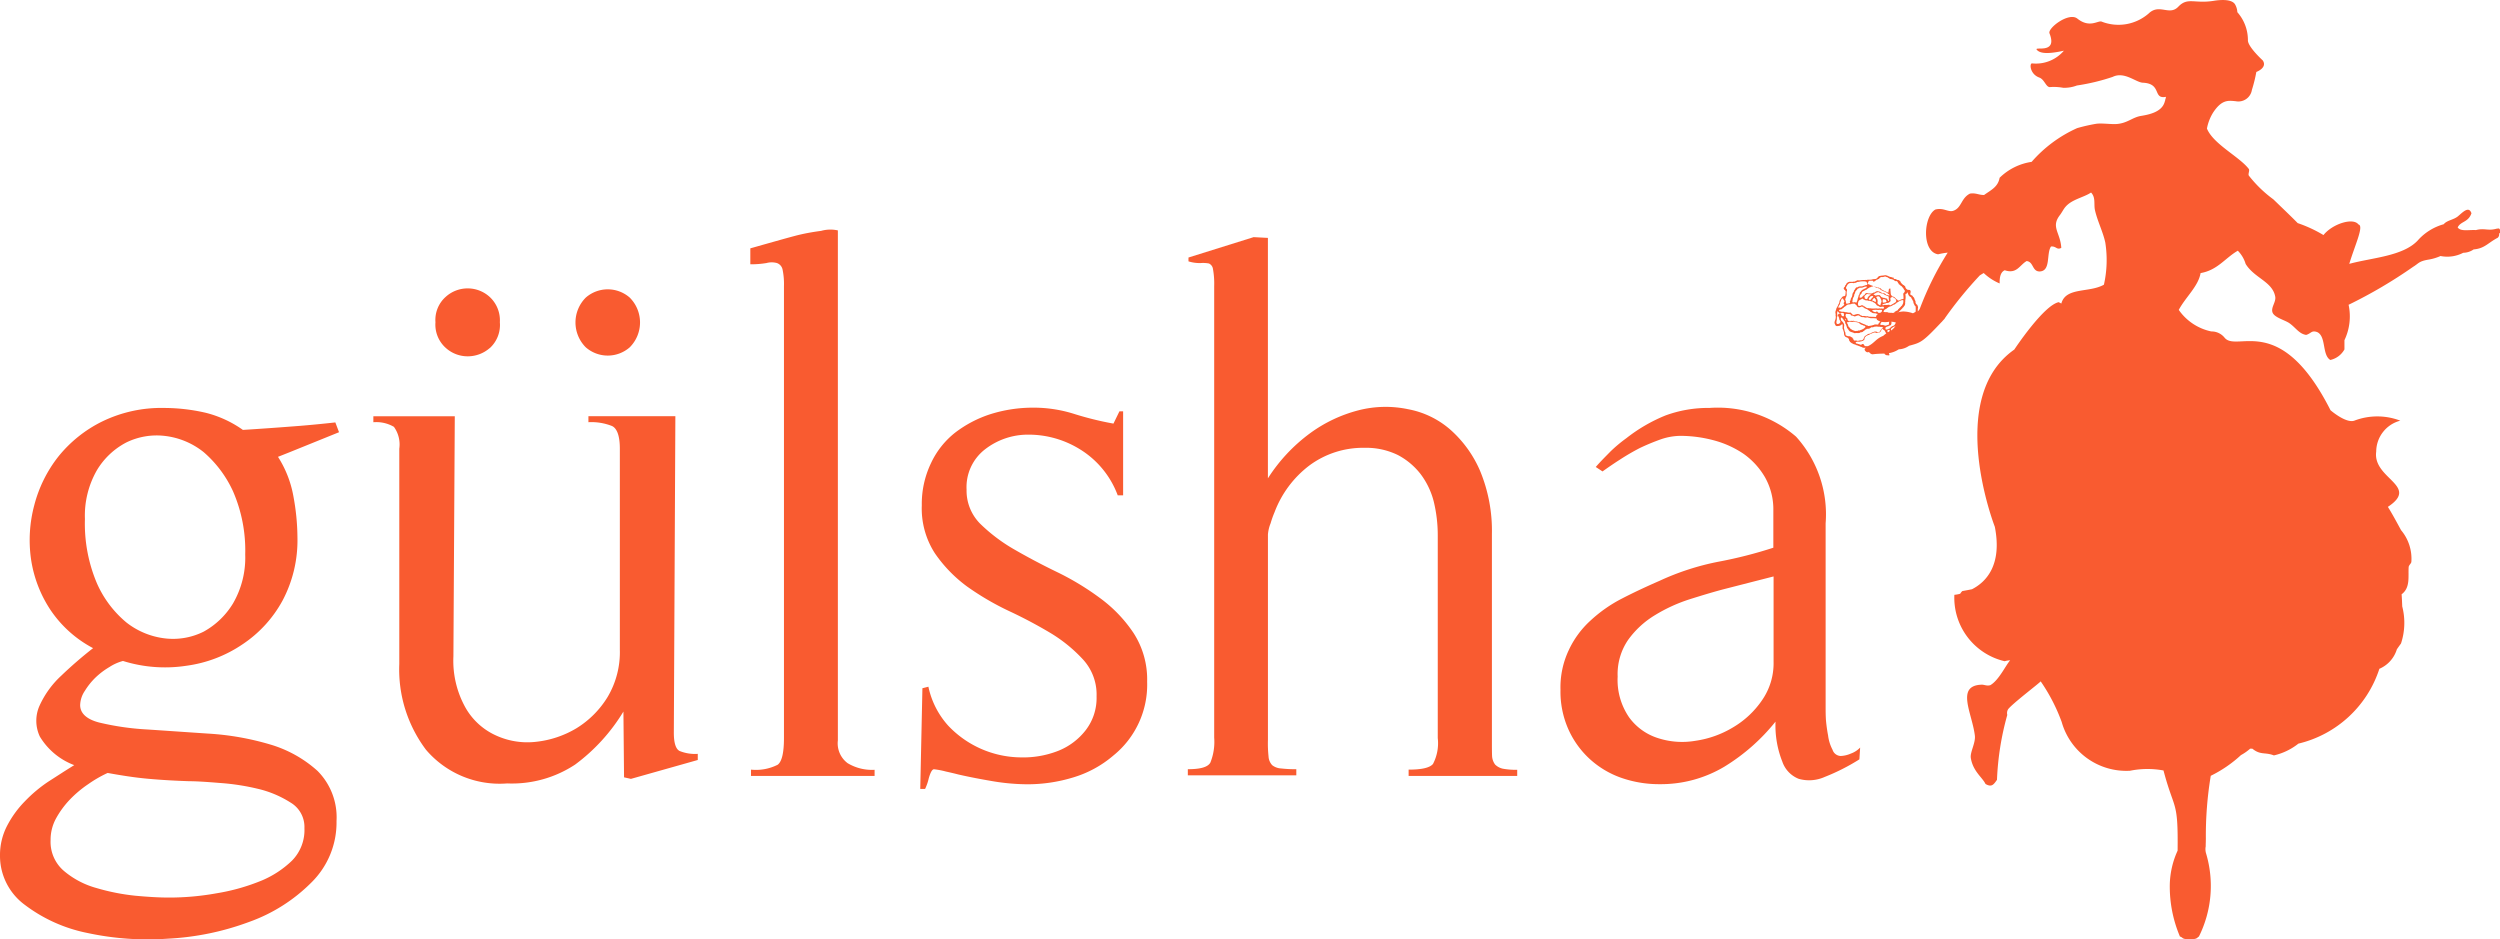 <svg xmlns="http://www.w3.org/2000/svg" width="92.846" height="34.883" viewBox="0 0 92.846 34.883"><defs><style>.a{fill:#f95b30;}</style></defs><g transform="translate(68.121 0)"><path class="a" d="M144.355,8.549c-.017-.091-.085-.051-.131-.051-.319.091-.444-.034-.763.051-.251-.017-.569.063-.678-.1.114-.233.393-.182.512-.524-.1-.3-.347-.011-.518.125-.148.108-.3.12-.45.222-.028.023-.057.051-.085.074V8.338a2.006,2.006,0,0,0-.945.6c-.552.587-1.72.638-2.54.866.222-.729.552-1.412.342-1.463-.2-.268-.968-.023-1.3.393a4.916,4.916,0,0,0-.957-.444c-.245-.251-.558-.547-.905-.883a4.585,4.585,0,0,1-.911-.883c-.034-.057.04-.188,0-.245-.347-.456-1.315-.917-1.555-1.5a1.721,1.721,0,0,1,.233-.6c.319-.478.552-.444.837-.416a.508.508,0,0,0,.6-.421,5.4,5.4,0,0,0,.165-.666s.421-.154.239-.427c0,0-.569-.518-.552-.757a1.569,1.569,0,0,0-.393-1.036.638.638,0,0,0-.091-.3c-.1-.148-.387-.182-.763-.125-.74.125-.985-.148-1.338.222-.336.353-.7-.131-1.1.251a1.706,1.706,0,0,1-1.754.3c-.137-.04-.444.251-.894-.108-.319-.256-1.116.359-1.036.547.33.831-.672.433-.45.632.148.137.5.12.985.011a1.363,1.363,0,0,1-1.173.473c-.114-.028-.1.393.256.524.211.074.251.393.427.353a1.92,1.92,0,0,1,.461.028,1.309,1.309,0,0,0,.512-.085,7.609,7.609,0,0,0,1.327-.319c.438-.216.871.211,1.127.216.712.034.353.621.854.524a.931.931,0,0,1-.023.1h-.006a.158.158,0,0,1-.006.051c-.011.023-.011.04-.023.068-.114.336-.541.438-.871.49-.313.051-.5.268-.894.3-.222.017-.569-.04-.78-.006a6.484,6.484,0,0,0-.695.159,4.892,4.892,0,0,0-1.691,1.253,2.148,2.148,0,0,0-1.19.592c-.057.347-.342.467-.575.638-.194.006-.3-.085-.524-.051-.336.165-.307.535-.621.638-.188.063-.359-.125-.666-.046-.438.245-.518,1.56.1,1.663a2.728,2.728,0,0,1,.359-.063,11.358,11.358,0,0,0-1.036,2.084h0c-.04.074-.063.085-.091.1a.018.018,0,0,1,.006-.011v.006c0-.006.006,0,.006-.006.011-.034,0-.057.006-.1l.006-.006a.2.2,0,0,0-.034-.131c0-.006.006-.006,0-.006h-.011a.218.218,0,0,1-.046-.063V11.2c-.011-.017-.011-.034-.023-.051s-.011-.011-.011-.011v-.017c0-.023-.023-.04-.023-.063a.315.315,0,0,1-.068-.08.155.155,0,0,1-.068-.034c-.011-.04.017-.085.011-.125a.018.018,0,0,1-.011-.006v-.023c-.006,0-.006-.011-.011-.011a.163.163,0,0,0-.091-.006c-.006-.023-.023-.023-.034-.028a.15.15,0,0,1-.051-.08.051.051,0,0,1-.006-.028c-.006-.006-.017-.006-.017-.017a.045.045,0,0,1-.034-.028h-.017c-.011-.006-.011-.017-.023-.023s-.017-.011-.023-.017-.006-.011-.006-.017-.011,0-.011,0a.086.086,0,0,1-.023-.034c0-.006-.011-.006-.011-.011a.006.006,0,0,0-.006-.006c-.006-.011,0-.017-.006-.028s-.011,0-.011-.011-.006,0-.017-.006.006-.011,0-.011-.011-.006-.011-.006-.006-.011-.011-.011a.286.286,0,0,0-.068-.011c-.017-.017-.046-.017-.057-.034a.255.255,0,0,1-.068-.006c-.006-.011-.006-.034-.011-.046a.117.117,0,0,1-.074-.017h-.011a.289.289,0,0,0-.051-.011.278.278,0,0,0-.04-.017.353.353,0,0,0-.137-.046l-.011.011c-.011,0-.017-.011-.028-.011l-.011.011c-.046.006-.091.006-.108.011s-.011-.006-.023.006l-.034.006a.03.03,0,0,0-.023.011.151.151,0,0,1-.034.028.043.043,0,0,1-.011.023.031.031,0,0,1-.028.011v.017c-.04.028-.085.017-.148.028-.011,0-.023.011-.034.011a.539.539,0,0,1-.137.006c-.017,0-.04.006-.051.006l-.011.006c-.011,0-.023-.006-.034-.006a.057.057,0,0,1-.017.006h-.017a.752.752,0,0,0-.165.011s-.017-.006-.023,0-.006.006-.023.006a.059.059,0,0,0-.023-.006.071.071,0,0,0-.068.017h-.017a.2.2,0,0,1-.046.028c-.006.006-.028,0-.034,0a.081.081,0,0,0-.034.011,1.283,1.283,0,0,0-.148,0v.006c-.006.006-.028,0-.034.006s-.011.011-.017.011-.017.023-.023.023-.023.017-.023.023-.006.017-.011.023h-.006v.017c0,.006-.011.006-.017.011a.14.14,0,0,0-.023.063c-.028.011-.034.034-.051.063.017.006.017.006.017.023s.034.034.04.04,0,.011.006.017.011.011.011.017a.043.043,0,0,1,.006.046l-.006.006c0,.011.011.023.006.034s-.006.006-.006.011c-.006.023,0,.046-.006.063a.065.065,0,0,1-.051.028c-.006.006-.023.006-.034.006v.011c-.006.006-.028,0-.028.006l-.034.051c-.011.011-.023.028-.034.04h-.006v.017c-.011.011-.017.011-.017.028s-.006.006-.011.006a.438.438,0,0,1-.011.085c0,.011-.011.011-.011.017s-.006.028-.017.034-.006.011-.011.023-.011.04-.023.051a.044.044,0,0,0-.011.028c0,.011-.017.017-.017.023a.006.006,0,0,1-.006.006c-.006.011-.006.028-.011.04a.008.008,0,0,0-.011,0c-.006.006.011.034,0,.04a.191.191,0,0,0-.017.148c.006.028-.006.046,0,.057v.011a.16.16,0,0,1,0,.091c0,.011.006.023-.006.028v.017a.447.447,0,0,0-.028.08.117.117,0,0,0,.011.1c.011.023.011.028.017.034v.011c0,.006.011,0,.011,0s.006.017.011.017.011-.006.011.006a.354.354,0,0,0,.091-.006c0-.006.011,0,.011,0a.051.051,0,0,1,.028-.006c.011-.011.046-.023.046-.028s.006,0,.006-.006l.017-.017c.006-.006.028.006.034,0,.006.051-.006.114,0,.165,0,.006.011.017.017.028a.348.348,0,0,1,.017.074c0,.006.011,0,.011,0v.011c.006.028.006.085.011.1a.149.149,0,0,0,.017.046c0,.006.011.006.011.006s0,.017.006.023h.011l.006.011c.017.006.023.006.028.011a.02.02,0,0,1,.011.006c.011,0,.006.006.006.006.017.006.023,0,.034.006l.006.011a.079.079,0,0,0,.023.017.084.084,0,0,1,.023.074.075.075,0,0,1,.034.057c.023,0,.028.023.04.028s.017.006.017.011v.006h.017c.006,0,.006.011.011.011s.023.006.034.017a.081.081,0,0,0,.034.011.006.006,0,0,1,.006.006c.023.006.028,0,.04.006s.017.017.017.017a.062.062,0,0,0,.028.006.068.068,0,0,0,.046.011c.011.017.04.017.051.023s.023.011.04.017a.006.006,0,0,1,.006.006.217.217,0,0,1,.057.017l.011.006a.076.076,0,0,0,.046.017.545.545,0,0,0,.1,0c-.034.017-.074.034-.046.1.034.046.08.091.148.057.006.011.017.017.023.028V13.1h.006a.145.145,0,0,0,.108.063c.171-.023.313-.023.438-.028a.006.006,0,0,0,.006.006c.006,0,.006.011.011.023h.017v.017a.116.116,0,0,1,.028.006.006.006,0,0,1,.006.006.194.194,0,0,0,.057.006c.023,0,.04.011.057,0,0-.011.023-.028,0-.034a.107.107,0,0,1-.011-.046.925.925,0,0,0,.364-.142.709.709,0,0,0,.382-.131c.438-.12.49-.12,1.213-.888h.006c.006-.006.006-.017.017-.023.028-.034.057-.063.091-.1h-.006a14.666,14.666,0,0,1,1.31-1.606c.028-.017.074-.046.142-.085a1.971,1.971,0,0,0,.592.387c-.006-.233.034-.421.188-.49.45.148.541-.182.814-.342.262.028.2.382.478.387.433-.011.245-.661.427-.928.2-.017.211.142.382.051-.034-.575-.4-.774-.046-1.224.068-.091.131-.216.194-.29.239-.29.678-.353.957-.541.177.182.1.416.142.638.091.416.3.814.387,1.219a4.173,4.173,0,0,1-.051,1.566c-.541.307-1.4.085-1.577.683v.017a.661.661,0,0,1-.1-.051c-.564.114-1.651,1.76-1.651,1.76-2.585,1.811-.723,6.583-.723,6.583.279,1.424-.325,2.05-.848,2.318q-.162.034-.359.068a.482.482,0,0,0-.08.1,1.291,1.291,0,0,1-.216.04,2.422,2.422,0,0,0,1.868,2.466.858.858,0,0,1,.205-.034c-.165.182-.416.735-.735.922-.125.04-.222-.017-.313-.017-1,.023-.353,1.076-.262,1.908.023.256-.177.592-.154.8.074.507.433.735.547.979.233.137.307.017.427-.154a10.387,10.387,0,0,1,.382-2.409.276.276,0,0,1,.034-.216c.177-.222,1.127-.94,1.207-1.031a6.658,6.658,0,0,1,.78,1.509,2.494,2.494,0,0,0,2.534,1.811,3.274,3.274,0,0,1,1.247-.011c.4,1.52.547,1.053.524,2.978a3.186,3.186,0,0,0-.29,1.241,4.753,4.753,0,0,0,.376,1.947c.125.04.068.1.319.1.325.011.3-.046.387-.1a4.218,4.218,0,0,0,.268-3.075.547.547,0,0,1-.017-.268c.006-.376,0,.108.006-.29a13.637,13.637,0,0,1,.182-2.335,4.7,4.7,0,0,0,1.122-.769,1.881,1.881,0,0,0,.342-.239h.08c.307.251.473.12.8.251a2.288,2.288,0,0,0,.911-.438,4.181,4.181,0,0,0,3.007-2.779,1.148,1.148,0,0,0,.649-.723c.074-.108.154-.216.154-.216a2.44,2.44,0,0,0,.046-1.378c-.006-.148-.011-.3-.023-.45.33-.245.239-.655.262-1.014.011-.074.091-.125.1-.188a1.647,1.647,0,0,0-.382-1.179c-.211-.387-.33-.609-.49-.866,1.2-.792-.575-1.036-.433-2.056a1.193,1.193,0,0,1,.894-1.145,2.386,2.386,0,0,0-1.708,0c-.313.108-.883-.387-.883-.387-1.862-3.679-3.462-2.141-3.929-2.688a.623.623,0,0,0-.5-.239,1.964,1.964,0,0,1-1.207-.8c.251-.473.723-.871.809-1.361v-.006c.632-.108.917-.564,1.384-.831a1.171,1.171,0,0,1,.29.49c.325.53,1,.655,1.1,1.219.034.2-.171.4-.1.587s.456.279.621.393c.239.165.364.4.626.438.188-.051.2-.188.421-.1.33.171.165.843.478,1.031a.8.8,0,0,0,.524-.393v-.342a2.052,2.052,0,0,0,.154-1.315,17.743,17.743,0,0,0,2.4-1.412c.2-.12.2-.2.547-.262a1.808,1.808,0,0,0,.467-.137,1.282,1.282,0,0,0,.843-.12.689.689,0,0,0,.387-.125c.41-.034.524-.239.894-.433a.168.168,0,0,0,.051-.159c.046-.006.051-.074.051-.125M122.266,11.2c0-.006.006-.006.006-.011s-.006-.023-.006-.034.011-.028.011-.046a.623.623,0,0,0-.006-.177c.017.006.006-.017.023-.017a.106.106,0,0,0,.068-.063c.023.006,0,.017,0,.028s.006.017.006.028a.3.3,0,0,0,.034.074c.023.034.057.046.085.068.006.023.017.034.023.057l.011.011c.011.011.011.028.017.04s.011.011.017.011c.011.017.011.068.023.1s.028.04.028.068c.017.011.028.034.046.046a1.233,1.233,0,0,1,0,.2.735.735,0,0,1-.091.051c-.006,0,0,.006-.006.006a1.152,1.152,0,0,0-.364-.068,1,1,0,0,0-.228.04h.006l.011-.011c.006-.006.011,0,.017,0V11.6a.06.06,0,0,1,.028-.011l.1-.1c.006-.011.017-.017.028-.028s.017-.023.023-.034.023-.006.023-.011.006-.017.011-.023a.286.286,0,0,0,.046-.068v-.017c.017-.017,0-.063.011-.108m-.661,1.076c.023-.006.034-.028.068-.023a.079.079,0,0,0,.017.023V12.3c-.023.017-.046.028-.068.046a.084.084,0,0,1-.017-.074m-1.014-.239c.006.006.023.023.034.023s.011.006.017.011a.051.051,0,0,1,.028.006.141.141,0,0,1,.051.023c0,.017.046,0,.051.011s0,.023.017.023a.05.05,0,0,1-.04.051c-.011.028-.04.034-.068.051a.02.02,0,0,0-.011.006c-.028.017-.068.017-.091.04h-.046a.085.085,0,0,0-.04.017h-.051c-.028,0-.028.011-.051,0a.02.02,0,0,0-.011-.006c-.011-.006-.023-.006-.034-.011a.006.006,0,0,0-.006-.006c-.011,0-.017,0-.023-.006a.052.052,0,0,1-.028-.017.006.006,0,0,0-.006-.006c-.057-.011-.08-.08-.131-.12a.256.256,0,0,0-.017-.063c-.006-.034-.034-.04-.034-.085,0-.017.006-.006.017-.006s.011.006.017.006c.023,0,.034-.034.068-.023a.356.356,0,0,1,.068.006.118.118,0,0,0,.046,0,.143.143,0,0,1,.057-.006c.023,0,.034.011.057.017a.061.061,0,0,1,.046.006.16.16,0,0,0,.046.006c.006,0,0,.006.006.006s.017.017.034.028c0,.006.011-.006.011,0s0,.006,0,.006a.02.02,0,0,0,.017.011m.148.006c-.006,0-.023.006-.028,0l-.006-.011s-.011.006-.011,0-.017-.006-.028-.011a.231.231,0,0,1-.051-.028c-.006-.006-.011-.006-.023-.006s-.006-.011-.017-.011h-.011c0-.006-.034-.006-.057-.011,0,0,0-.006-.011-.006h-.006a.152.152,0,0,0-.063-.011h-.017a.133.133,0,0,0-.1-.023l-.006.006c-.017,0-.034-.011-.051-.006a.307.307,0,0,1-.1,0c-.006-.006-.006-.017-.023-.017,0-.023-.017-.023-.006-.057-.011-.017-.034-.023-.046-.046a.247.247,0,0,1-.028-.068V11.7s.011-.011.006-.011,0-.006.006-.017a.024.024,0,0,1,.028-.011.923.923,0,0,0,.125.006c.011.011.034.017.028.046a.021.021,0,0,1,.017.006c.006.006.023,0,.028.006s.017,0,.046.006v.011h.023c.034.04.108-.028.171-.023a.07.07,0,0,1,.046.023c.006,0,0,.006.011.006s.028.023.046.028h.017c.006.011.04.006.068.006a.276.276,0,0,0,.1.017c.011,0,.017-.011.028-.011a.106.106,0,0,1,.04.011c.028.006.068.017.1.023h.1a.937.937,0,0,1,.12.011.176.176,0,0,0,.011.046.568.568,0,0,0,.142.074h-.023a.081.081,0,0,1-.046.04.668.668,0,0,1-.028.063.191.191,0,0,1-.057,0,.273.273,0,0,0-.068,0,.236.236,0,0,0-.034.011l-.006.006a.127.127,0,0,0-.057.017c-.023,0-.046.011-.068.011-.046.006-.08.028-.108-.011h-.034a.341.341,0,0,0-.091-.046m-.666-.142c-.023.011-.011-.011-.023-.023a.041.041,0,0,1-.023-.034c.034,0,.04.034.046.057m.82-.45a.008.008,0,0,0-.011,0c-.006-.011-.023,0-.046-.011a.006.006,0,0,0-.006-.006c-.011,0-.011-.017-.023-.017s-.023-.011-.034-.023a.021.021,0,0,0-.017-.006v-.006c-.011-.006-.023,0-.034-.006s-.011-.017-.011-.023a.028.028,0,0,0-.017-.006.094.094,0,0,0-.068,0c-.006,0-.017.011-.023.017a.274.274,0,0,1-.068,0,.157.157,0,0,1-.017-.125.006.006,0,0,0,.006-.006.062.062,0,0,1,.006-.034l.006-.017c.006-.006.028-.017.028-.034a.321.321,0,0,0,.1-.051c.023-.011.04.011.057.028,0,.011.023,0,.028.006l.011.011.006.006a.266.266,0,0,0,.1.011.121.121,0,0,0,.04.017.123.123,0,0,1,.046,0,.421.421,0,0,0,.108.028c0,.011.017.011.028.023s.006.011.017.017.011,0,.017,0,.006.011.017.011.006.011.011.017.04.017.04.04.034.028.04.046c.046,0,.051.023.08.034s.017.011.028.011c.034,0,.057-.011.1-.011.017,0,.023,0,.028.011s.006.017.017.023c-.011.023-.011.034-.028.04s-.046-.006-.063-.006-.028-.006-.034,0v.006c-.017,0-.063-.023-.085,0,0,0-.051-.006-.063-.006s-.011-.006-.011-.006c-.017,0-.028.006-.051.006-.006,0-.017-.006-.023,0s-.011,0-.034,0h-.074a.143.143,0,0,0-.057-.006s-.006.011-.006.006c-.017-.017-.046-.011-.068-.017.028.011.017.011.011.006h0m-.524-.478v-.028a.276.276,0,0,0,.04-.1s.006,0,.006-.011,0-.011,0-.011.023-.011.028-.023-.006-.011,0-.011.028-.023.04-.034a.02.02,0,0,0-.006-.011c.011-.006.011-.011.017-.017h.017s0-.011.006-.011h.011c.006-.011.028,0,.028-.011V10.69h.057l.006-.006c.006,0,.017.011.028.006a.14.14,0,0,0,.063-.023l.011.006a.081.081,0,0,1,.063-.023h.017c0-.006,0-.011.006-.011h.006c.028,0,.011.046.011.057a.034.034,0,0,1-.023.006c-.006,0-.011.011-.017.011l-.04.017s-.011.006-.011.011a.141.141,0,0,0-.051.023c-.011.006-.017.011-.028.017a1.141,1.141,0,0,1-.08.091.187.187,0,0,1-.046.114c-.006.011,0,.023,0,.04l-.011.006c-.006.006,0,.017,0,.023s-.011.017-.017.028a.1.1,0,0,1-.006.04.433.433,0,0,1-.046.12c-.034.006-.028-.023-.063-.017s-.046.011-.074.006c-.023-.023-.006-.051,0-.091v-.034a.006.006,0,0,0,.006-.006.176.176,0,0,1,.04-.08c-.006-.017.011-.028.011-.051m1.287.211c-.028.006-.028-.017-.04-.034s-.017-.034-.028-.051a.364.364,0,0,0-.04-.011c-.011-.006-.057-.006-.063-.023-.023-.006-.028.006-.046.006,0-.006-.011,0-.017-.006a.028.028,0,0,0-.006-.017c-.011-.006-.023,0-.034-.006s-.023-.023-.023-.028S121.355,11,121.35,11s-.017-.028-.04-.034a.284.284,0,0,0-.137.017c-.023,0-.028-.023-.046-.023a.1.1,0,0,1-.04-.028c.006-.017.046-.017.057-.028a.228.228,0,0,1,.131-.051.525.525,0,0,1,.046.028.043.043,0,0,1,.028.006l.011.006.011.006c.023.006.051,0,.068.011l.017.006a.125.125,0,0,0,.028.023c0,.006.011.011.023.011s.011.011.023.011.011.017.017.017.017-.006.017,0a.006.006,0,0,0,.006.006c.023,0,.011.011.028.011a.1.1,0,0,1,.051.023.278.278,0,0,1,.006.074c0,.04.017.074,0,.085m.068-.04c-.011-.011-.011-.04,0-.074a.02.02,0,0,1,.011-.006c0,.006,0,.011.006.011s.011-.034.028-.04.028.006.034.011a.018.018,0,0,0,.011.006c.006.006.011.006.023.011s.011.011.017.011.006.006.011.006.023.023.028.028a.222.222,0,0,0,.028.023s-.006.011,0,.011h0v.017h.011v.04c-.006.017-.011.017-.023.034s-.011.011-.023.017a1.655,1.655,0,0,1-.171.1c-.028.006-.028-.023-.057-.023a.574.574,0,0,1-.108.011c-.011,0-.023-.006-.034-.006-.034,0-.068.028-.1.006,0-.028.034-.028.057-.04,0,0,0-.006.011-.006s.028-.006.046-.011h.017v-.011a.176.176,0,0,1,.051-.006c.017,0,.034-.011.046-.006a.315.315,0,0,0,.08-.068.111.111,0,0,0-.006-.046m.393.023c.011-.006.017,0,.023,0s0-.011.006-.011a.068.068,0,0,1,.063.023.44.44,0,0,0-.011.085c0,.011,0,.006-.006.011s0,.017-.011.034-.006,0-.011.006a.081.081,0,0,1-.011.034c-.006.006-.006,0-.006.006s-.011.017-.023.023-.017.023-.028.034a.65.65,0,0,0-.063.063c-.006.006-.011.011-.017.011s-.017.04-.034.051-.017,0-.017.006,0,.006-.011.006-.017.011-.028.011-.011.011-.017.017-.017-.006-.017,0l.006.006a.034.034,0,0,1-.023.006V11.6a.081.081,0,0,1-.034.011c-.006.006,0,.006-.006.011s-.011.006-.023.006-.017-.006-.034-.006a.424.424,0,0,0-.085,0,.018.018,0,0,0-.006-.011.021.021,0,0,1-.017.011c-.011-.006-.028-.006-.034-.011s-.023-.011-.028-.011c-.046-.011-.1.006-.148-.017a.136.136,0,0,1,.04-.074c.011-.017.046-.023.063-.034s.006-.017.017-.017.011-.011.023-.017.028-.017.04-.028l.011-.011h.011a.192.192,0,0,1,.068-.023.734.734,0,0,0,.091-.051c.011-.011.034-.011.051-.017s0-.006,0-.006l.017-.006c.006,0,.006-.011.006-.017s.011.006.017,0,.028-.017.034-.04c.028,0,.046-.023.08-.04.006-.006.011-.006.017-.011s.011-.011.017-.011.011,0,.017-.006l.017-.017c-.006.011.011.017.017.011h0m-.376,1.048c.006-.006.006-.011.011-.017s.011,0,.023-.006.028-.04.046-.04l.011-.006c.006,0,.011-.011.017-.011s.017,0,.028-.006.011-.011.011-.011.017-.011.023-.017a.594.594,0,0,1-.165.177.28.28,0,0,1-.006-.063m-.211-.558h-.017c.006-.006.011-.011.017,0Zm-.068-.006h0m-.023-.53c.028-.017.068,0,.1.011s.023.057.04.08c-.028.028-.091.023-.137.034a.234.234,0,0,1,0-.125m-.063.131v.006c0,.006-.017.023-.023.034v.051a.154.154,0,0,1-.12-.091.2.2,0,0,0,.011-.057.217.217,0,0,0-.017-.091c-.011-.023-.028-.04-.034-.057s.023-.028.04-.034l.006-.006a.006.006,0,0,1,.006.006c.034-.006.046-.011.057.011,0,0,.011-.006.011,0a.572.572,0,0,1,.051.091.227.227,0,0,1,.023.074c.006.017-.006.017-.006.028a.085.085,0,0,0-.006.034m-.268-.182h.011a.021.021,0,0,1,.023.023c0,.011.017.011.028.023s-.006.011,0,.017.006-.006.006,0-.006.011,0,.011.006.051-.006.074c-.011.006-.017-.006-.023-.006h-.011c0-.006-.023-.017-.023-.028a.2.2,0,0,1-.068-.017c.006-.057.046-.068.063-.1m-.085.011a.19.19,0,0,1-.034.057c-.028,0-.046.011-.068,0,.006-.017-.011-.028,0-.051,0-.006.011-.011.017-.023s.017-.017.023-.028.017-.023.023-.023.017,0,.023-.006l.017-.011c.023-.006.04.011.057.017-.006.034-.034.051-.057.068m-.063-.114c-.011.006-.011.011-.023.023s-.028.023-.04.034,0,.011-.006.017a.02.02,0,0,0-.011.006c-.006.017-.006.034-.011.04s-.017.017-.023.028a.1.1,0,0,1-.08-.028c0-.034-.017-.051-.011-.074s.028-.034.046-.051.006-.017.017-.017.023-.017.028-.023c.04.017.1.006.142.023.006.023-.017.017-.028.023m.114.558.011-.011a.123.123,0,0,0,.046,0c.006,0,.011-.006.017-.006s.028.006.046.006a.02.02,0,0,1,.011-.006.02.02,0,0,0,.011.006.424.424,0,0,0,.085,0c.011,0,.023-.006.034-.006a.025.025,0,0,0,.017.006c.011,0,.046-.006.057.011-.011.011,0,.034-.011.051s-.017.017-.023.023-.006.017-.028.017l-.017.006c-.006.011-.006,0-.028,0h-.023c-.028-.006-.017-.011-.034-.028a.124.124,0,0,0-.028-.023c-.028-.006-.017.028-.04.028s-.051-.011-.068-.011-.011-.017-.023-.017-.017-.011-.023-.011a.031.031,0,0,1-.023-.028c.006-.011.028,0,.034-.006m.285.49a.19.19,0,0,1,.034-.057.789.789,0,0,0,.285-.006v.006a.142.142,0,0,0-.011.091.109.109,0,0,1-.068.028c-.017.006-.034.023-.057.023a.239.239,0,0,1-.085-.023h-.017c-.006,0-.011-.006-.023-.006s-.028.006-.046.006v-.006c-.017,0-.023,0-.028-.017a.028.028,0,0,1,.017-.04m.177.154a.044.044,0,0,0,.017-.011c0-.006,0-.006.006-.006h.006s.006-.011.011-.011h.017v-.006h.011v-.006h.017c.006-.006.006-.006.017-.006l.017-.006v-.006c0-.006.011,0,.011,0l.006-.006h.011v-.011s.011.006.011,0h.017c0-.006.017-.011.028-.023v-.017l.011-.006c.006-.006,0-.011,0-.023s.006,0,.006-.006a.075.075,0,0,0-.011-.063.391.391,0,0,1,.177.034v.006c0,.006-.011.006-.011.006s0,.017-.011.023-.006.017-.011.023-.011.011-.011.017c-.017.017-.017.028-.046.034-.006.006-.011.017-.023.017a.072.072,0,0,0-.034.006c-.023.028-.063.04-.074.08-.057.006-.125.08-.171.023-.006-.011.006-.017.006-.023,0-.023-.006-.028,0-.034m-.626-1.72c.028-.023.063-.011.1-.017h.04c.028,0,.023.034.051.04.011,0,.017-.011.028-.023a.034.034,0,0,0,.023-.006.06.06,0,0,1,.034-.028c.006-.011.017-.017.023-.023s.017.006.017,0a.02.02,0,0,1,.011-.006c.011,0,.011,0,.017-.006s0-.006.006-.006a.146.146,0,0,0,.028-.011c.023,0,.011-.034.034-.034.006,0,.006-.011.011-.017s.023,0,.028-.006.006-.011.006-.011a.267.267,0,0,0,.154-.023.272.272,0,0,0,.1.034c0,.017.023.023.034.028s.011.006.023.011,0,.011.011.017a.641.641,0,0,0,.1.017l.011.011c.006.006.017,0,.017,0a.1.1,0,0,1,.028.023c.011.006.017.006.017.011s0,.006.011.006a.227.227,0,0,1,.023.017.23.23,0,0,0,.063,0c0,.017.034.023.034.046V10.5c0,.006.011.011.023.023s0,.023.006.028a.088.088,0,0,0,.034.023.515.515,0,0,0,.057.051c.011.006.028.011.034.023s.006.017.017.028.017.006.017.011a.023.023,0,0,1,.011.023c0,.006.006,0,.006.006v.006a.082.082,0,0,0,.017.011v.017c.011.011.04.046.04.063s-.017.028-.017.04-.034.034-.046.063a1.106,1.106,0,0,1,.011.188c-.034.011-.057.011-.091.023s-.08.057-.125.028c-.006-.006-.006-.017-.017-.023s-.011.006-.011,0-.046-.04-.063-.063a.13.13,0,0,0-.068-.046c-.006,0-.023-.011-.034-.011s-.011-.023-.023-.023,0-.017-.023-.017,0-.028-.011-.034-.011-.091-.017-.137.006-.063-.011-.085c-.023,0-.023.017-.046.017v.028s-.017.006-.017.011.011.011.011.028-.011.011-.011.017a.1.1,0,0,1-.006.057.392.392,0,0,1-.057-.023.247.247,0,0,1-.04-.023h-.017c-.006-.006-.006-.011-.017-.017a.062.062,0,0,1-.028-.006s.006-.006-.011-.006a.416.416,0,0,0-.051-.028c0-.006-.017-.006-.023-.006-.017-.017-.023-.04-.046-.051a.025.025,0,0,0-.017-.006h-.011V10.7h-.017l-.006-.011a.277.277,0,0,0-.068-.006.115.115,0,0,0-.046-.023h-.017c-.006-.011-.051-.006-.068-.011a.006.006,0,0,0-.006-.006c-.011,0-.023-.017-.034-.023a.368.368,0,0,0-.074-.023c-.011-.006-.028-.023-.04-.023s-.017,0-.023-.006a.152.152,0,0,1-.057-.034c.028-.051.04-.063.04-.091m-.023.273c.006,0,0-.006.011-.006a.057.057,0,0,1,.017-.006c.006-.006.034-.023.046-.034.04.006.051-.017.074-.028.011.011.057-.011.068,0v.011s.011-.006.011,0v.006c.011,0,.028,0,.034.006a.451.451,0,0,1,.051.023c.017.006.023,0,.034.006a.344.344,0,0,0,.091.028c.006.023.028.028.046.057.051.006.068.046.125.046a.387.387,0,0,0,.1.051.008.008,0,0,1,0,.011c.023,0,.017.006.034.023s.057.023.057.068c-.046,0-.074-.017-.114-.017-.017-.034-.057-.04-.08-.068a.181.181,0,0,1-.08-.011c-.006-.006-.028-.006-.034-.017s-.017-.006-.028-.011-.006-.011-.011-.017-.011.006-.017,0-.023-.006-.046-.011a.067.067,0,0,0-.046-.006.212.212,0,0,0-.051.011.006.006,0,0,1-.006.006l-.023.023s-.011-.006-.017,0l-.011.011c-.011.006-.023-.006-.034,0s-.006.011-.017.017h-.017c-.006,0-.011.011-.017.011l-.006.006c-.017,0-.017-.006-.023-.006a.059.059,0,0,1-.023.006h-.046l-.006-.006c-.006,0-.011.006-.023.006-.034-.006-.063-.023-.085-.017a.1.1,0,0,0-.046.034c-.006,0,0,.011,0,.011l-.017.017-.006.006c-.006,0,0,.011,0,.011s-.017,0-.017,0a.057.057,0,0,1-.034.023c-.006.017-.023.028-.04.051a.094.094,0,0,1-.057.017c-.011.006-.023.011-.028,0v-.068s.006,0,.006-.011.011-.017.017-.023.023-.04.046-.04c0-.006-.006-.028,0-.034h.006c.011-.028.011-.04.046-.057.006,0,0-.006.006-.006a.021.021,0,0,0,.017-.006.513.513,0,0,0,.051-.028.034.034,0,0,1,.023-.006c.006-.006.006-.017.017-.017s.017,0,.028-.006l.011-.011c.006-.017.023-.017.034-.028m-.831.342.017-.017v-.011a.136.136,0,0,0,.017-.04.1.1,0,0,0,.006-.04.376.376,0,0,0-.006-.08.02.02,0,0,0,.006-.011.006.006,0,0,0-.006-.006c.006-.028.023-.04.017-.08a.044.044,0,0,0-.017-.04c-.006-.011-.028-.017-.017-.051l.006-.023h.006v-.017h.006v-.011h.006l.023-.046c.006-.011.017-.017.023-.028s.011-.011.017-.017a.008.008,0,0,1,.011,0l.017-.017a.448.448,0,0,1,.131-.011c.011,0,.023.011.04.006l.023-.006c.011-.011.046,0,.063-.011l.006-.006a.021.021,0,0,1,.017-.006l.011-.011c.006-.006.011,0,.017,0a.006.006,0,0,0,.006-.006.221.221,0,0,1,.063,0v-.011h.011a.854.854,0,0,1,.211-.006.006.006,0,0,0,.006.006.054.054,0,0,1,.04.011.3.3,0,0,1,.028.108c-.017.011-.04.006-.057.011s0,.006,0,.006h-.017c-.006.006-.011.006-.023.011s-.017,0-.023.006a.432.432,0,0,0-.063.023c-.023.006-.074,0-.114.006a.118.118,0,0,0-.034.011.006.006,0,0,1-.006.006s-.011-.006-.011,0l-.006.011a.141.141,0,0,1-.051.006c-.04.028-.051.085-.091.12,0,.011.006.034-.011.034.006.017-.006.017-.011.023v.011a.012.012,0,0,0-.011.011c-.011.011-.006.028-.023.04a.213.213,0,0,1-.006.063.051.051,0,0,0-.006.028.622.622,0,0,1-.046.085.215.215,0,0,1-.034.1c-.017.011.017.046,0,.063a.443.443,0,0,1-.131.028c-.023-.034-.017-.091-.034-.131a.145.145,0,0,1-.011-.04.108.108,0,0,0,.017-.051m-.017.319c.011-.006.023-.006.028-.017l.017-.017a.067.067,0,0,1,.04-.023c.011,0,0-.006,0-.006.034-.011.085-.006.12-.017a.085.085,0,0,0,.04-.017.461.461,0,0,0,.085-.006h.006c.04.011.046.046.085.057a.079.079,0,0,0,.028.057h.011c.006.011.006.017.028.023h.011c.011.011.034,0,.063-.006a.147.147,0,0,0,.028-.011c.006,0,.028-.017.051-.006a.057.057,0,0,1,.006.017h.017a.222.222,0,0,1,.028.023.044.044,0,0,1,.017.006c0,.006.023.023.034.023s.04.023.068.023c.011.017.023.017.034.028a.02.02,0,0,0,.006.011c0,.006.006,0,.017,0a.18.18,0,0,0,.034.028.09.09,0,0,1,.04.04c.034,0,.051.034.085.04,0,0,.011-.006.017,0v.006a.191.191,0,0,0,.057,0,.474.474,0,0,1,.085.023c.017,0,.017-.006.023.006s.011.006.023,0a.11.11,0,0,0-.085.108h-.057c-.011,0-.017-.006-.028-.006s0,.011-.006.006-.091-.006-.125-.006c-.011,0-.011-.006-.028-.006a.012.012,0,0,1-.017.006l-.006-.006-.04-.011-.011-.006c-.011,0-.023.006-.04.006s-.051-.011-.074-.011a.09.09,0,0,0-.04,0,.118.118,0,0,1-.046,0,.018.018,0,0,0-.006-.011.061.061,0,0,1-.034-.011h-.017a.248.248,0,0,0-.057-.046c-.006,0-.011.006-.023,0a.006.006,0,0,0-.006-.006.277.277,0,0,0-.068.006c-.006.006-.011.006-.028.006s-.011.011-.017.011a.111.111,0,0,1-.046.006c-.017.006-.011.011-.034,0a.035.035,0,0,1-.023-.011.537.537,0,0,0-.057-.057c0-.006,0-.006-.006-.011a.021.021,0,0,1-.017-.006c-.074.023-.131-.023-.194-.011,0-.006-.017-.011-.028-.011a.257.257,0,0,0-.074-.006l-.006.006-.006-.006c-.017-.006-.028,0-.046-.006a.011.011,0,0,0-.011-.011c-.023,0-.028.006-.04-.011s-.006-.011-.017-.011c.011-.046.051-.046.091-.051.017-.006.028-.023.051-.04a.124.124,0,0,1,.028-.017c.006-.006.017-.017.017-.023.023-.006.028-.023.04-.028m-.245.017a.36.36,0,0,1,.011-.04.079.079,0,0,0,.017-.023c.006,0,.017-.011.017-.011V11.3c0-.006.011-.006.011-.017v-.011c.006-.006.006-.023.011-.04s.006-.006.006-.011a.433.433,0,0,1,.023-.063.034.034,0,0,1,.006-.023c0-.006.011-.006.011-.006s.006-.023.011-.028.023,0,.023-.017a.057.057,0,0,0,.017.006c.017-.006.006.017.011.023a.06.06,0,0,1,.017.034.1.1,0,0,1,.028.046c0,.028-.017.04-.028.063s.023.034.023.063c-.011.011-.017.023-.028.034a.119.119,0,0,1-.034.023c-.011.006-.017.028-.028.034s-.028.006-.034.023a.085.085,0,0,1-.057-.011s-.011.017-.023.011-.006-.011-.017-.011.006-.011.006-.023m-.057.632c-.051-.057.017-.148-.006-.222.006-.011.006-.028.017-.04a.054.054,0,0,1,.011-.04.3.3,0,0,1-.006-.159h.017c.028.023.04.057.08.068.006-.006.034.011.04,0a.044.044,0,0,1,.04-.017.146.146,0,0,1,.068.028c-.006.028.006.074-.006.091s-.023.017-.04.006c0,0-.011.006-.011,0s-.006,0-.017-.006a.209.209,0,0,1-.034-.08c-.023,0-.023-.011-.04-.011a.089.089,0,0,0-.051.017.062.062,0,0,0-.011.085l.006.006a.051.051,0,0,1,.006.028c.006,0,.011.011.011.011.011.017.006.034.011.046v.006a.235.235,0,0,0,.017.046.006.006,0,0,0,.006.006.292.292,0,0,1,.023.057.1.1,0,0,1-.131.074m.661.626a.067.067,0,0,1-.051-.057c-.006-.006,0-.011-.006-.017s-.011-.011-.017-.011-.011-.011-.011-.017,0-.017-.006-.017c-.023-.011-.04-.011-.051-.023a.006.006,0,0,0-.006-.006.187.187,0,0,1-.034-.017.236.236,0,0,1-.154-.04.44.44,0,0,1-.011-.085c0-.006,0-.023-.011-.028s-.011-.011-.011-.017.006-.017,0-.028l-.011-.011c-.006-.017,0-.034-.006-.046a.145.145,0,0,1-.011-.04.191.191,0,0,1,0-.057c0-.017.006-.034.006-.046-.006-.1-.063-.137-.12-.2-.011-.023,0-.017,0-.051-.017,0-.006-.034,0-.04s.017,0,.023-.006a.006.006,0,0,1,.006.006h.017a.173.173,0,0,0,.051.074c.006.006.006.011.011.023a.151.151,0,0,0,.028.034c0,.006.011.011.011.011s.006.023.006.034v.011h.006c.006,0,0,.011,0,.017s.006.017.017.034.006,0,.006.006.006.011.006.017a.217.217,0,0,1,.017.057.006.006,0,0,1,.006.006c0,.011.006.011.006.023a.043.043,0,0,1,.006.028c0,.006.006.006.017.017s0,.011.011.023.017.017.023.028a.3.3,0,0,0,.051.063c.006.006.017.006.028.011v.006c.023.006.034.011.057.017a.057.057,0,0,0,.017.006c.006,0,.006,0,.023.006a.364.364,0,0,0,.057.023c.017,0,.04-.006.063-.006s.068.006.1,0a.091.091,0,0,0,.057-.028.134.134,0,0,0,.068-.011.06.06,0,0,0,.04-.034c.028,0,.046-.034.063-.046s.023-.011.04-.017a.124.124,0,0,1,.028-.023.168.168,0,0,0,.148-.046c0-.011.017,0,.017-.011a.1.1,0,0,0,.057,0c.006,0,.023-.006.028-.006s0-.011.017-.011h.028a.2.2,0,0,1,.091-.006c.006,0,.023.006.028.006.023,0,.017-.006.034,0h.034a.166.166,0,0,0,.046.011c.006,0,.011-.006.023-.006l.006.006c.017,0,.023.011.034.017a.043.043,0,0,1-.011.028h-.011c-.006.006-.006.011-.011.017a.008.008,0,0,0-.011,0c-.006.006-.006.017-.011.023s-.017.006-.017.011a.143.143,0,0,1-.023.04.006.006,0,0,1-.006.006c-.017.023-.011.023-.028.04a.042.042,0,0,1-.034.011c-.011.006-.011,0-.017.006s-.046-.023-.063-.028-.017,0-.023,0-.017-.011-.046,0a.823.823,0,0,0-.12.046c-.006.006,0,.006-.011.011l-.034.006v.006h-.011c-.006,0,0,.006,0,.006s-.017,0-.017,0v.006c0,.006-.011,0-.017.006V12.4c-.011.006-.028.006-.034.011a.151.151,0,0,0-.034.028c-.006,0-.011.006-.017.011s-.011,0-.023.011c-.034.028-.051.034-.068.068-.006.017-.006.011-.011.028s-.006.011-.006.023-.034.046-.057.063a.513.513,0,0,0-.142.017.02.02,0,0,0-.011.006.012.012,0,0,0-.017-.006v.006h-.006c-.029-.023-.068-.011-.091-.017m.364.2c-.023-.017-.028-.057-.057-.068-.051-.011-.051.028-.091.028,0-.011-.011,0-.011,0s-.017-.011-.034-.017a.062.062,0,0,1-.028-.006.006.006,0,0,0-.006-.006h-.023a.03.03,0,0,0-.023-.011c0-.006-.034-.006-.04-.006a.088.088,0,0,1-.023-.034c0-.028.023-.023.034-.028a.134.134,0,0,1,.046-.011c.017-.006.017.006.034.006l.017-.006a.02.02,0,0,0,.011.006.028.028,0,0,0,.017-.006c.006-.006.017,0,.023,0a.011.011,0,0,1,.011-.011c.011,0,.023.006.028,0s.017-.011.028-.011.017,0,.028-.006.006-.023.011-.023.023,0,.028-.006a.776.776,0,0,0,.023-.1.147.147,0,0,0,.051-.051c.046-.011.057-.04.108-.04.011-.017.046-.028.063-.046s.023.006.023,0l.023-.006.006-.011c.011-.006.023-.006.034-.011a.006.006,0,0,1,.006-.006c.017,0,.028-.011.057-.011s.046.017.063.017a.181.181,0,0,0,.074-.011s.017.006.023,0a.145.145,0,0,0,.057-.046c.006,0,.011-.017.017-.028s.023-.04.034-.063c.04-.006.034.028.063.034a.249.249,0,0,1,.046.04.289.289,0,0,0,.051.091.888.888,0,0,0-.114.091c-.285.114-.325.273-.575.387-.011,0-.017-.006-.034-.006,0,0-.006.011-.011.011a.021.021,0,0,0-.017-.011s-.006.011-.011.011l-.006-.011h-.034Z" transform="translate(-119.63 -0.004)"/></g><g transform="translate(0 8.526)"><g transform="translate(0 6.624)"><path class="a" d="M10.74,28.261l-.416.165a4.029,4.029,0,0,1,.569,1.446,8.6,8.6,0,0,1,.154,1.56,4.773,4.773,0,0,1-.552,2.329,4.567,4.567,0,0,1-1.481,1.623,4.858,4.858,0,0,1-2.084.8,5.236,5.236,0,0,1-2.363-.177,1.751,1.751,0,0,0-.507.228,2.755,2.755,0,0,0-.512.387,2.567,2.567,0,0,0-.4.5.986.986,0,0,0-.171.524c0,.307.245.53.712.649a9.938,9.938,0,0,0,1.771.256c.7.046,1.463.1,2.278.154a10.164,10.164,0,0,1,2.283.4,4.543,4.543,0,0,1,1.771.985,2.442,2.442,0,0,1,.706,1.862,3.124,3.124,0,0,1-.94,2.289,6.2,6.2,0,0,1-2.306,1.458,10.077,10.077,0,0,1-3.007.621,10.637,10.637,0,0,1-3-.211A5.7,5.7,0,0,1,.922,45.065,2.258,2.258,0,0,1,0,43.22a2.357,2.357,0,0,1,.268-1.1,3.8,3.8,0,0,1,.655-.9,5.216,5.216,0,0,1,.877-.735c.33-.211.643-.416.957-.609a2.533,2.533,0,0,1-1.276-1.059,1.371,1.371,0,0,1-.017-1.139,3.458,3.458,0,0,1,.809-1.122,15.416,15.416,0,0,1,1.184-1.025,4.342,4.342,0,0,1-1.6-1.446,4.629,4.629,0,0,1-.706-1.868,5.014,5.014,0,0,1,.12-1.987,4.907,4.907,0,0,1,.894-1.811A4.818,4.818,0,0,1,3.8,27.111a5.014,5.014,0,0,1,2.3-.5,6.907,6.907,0,0,1,1.532.177,4.117,4.117,0,0,1,1.389.638c.285-.017.621-.04,1.019-.068s.774-.057,1.133-.085c.342-.028.769-.068,1.281-.125l.137.364ZM3.274,40.584a4.155,4.155,0,0,0-.683.575,3.347,3.347,0,0,0-.512.7,1.646,1.646,0,0,0-.2.8,1.418,1.418,0,0,0,.5,1.15,3.173,3.173,0,0,0,1.207.632,7.961,7.961,0,0,0,1.441.285c.5.046.905.068,1.236.068a9.879,9.879,0,0,0,1.782-.159,7.565,7.565,0,0,0,1.7-.484,3.664,3.664,0,0,0,1.1-.729,1.618,1.618,0,0,0,.461-1.207,1.053,1.053,0,0,0-.518-.951,3.925,3.925,0,0,0-1.224-.512,8.575,8.575,0,0,0-1.429-.216c-.478-.04-.86-.063-1.1-.063-.524-.017-1.036-.046-1.537-.091s-1-.125-1.5-.216A4.552,4.552,0,0,0,3.274,40.584ZM8.655,29.708A4.262,4.262,0,0,0,7.562,28.25a2.828,2.828,0,0,0-1.435-.6,2.569,2.569,0,0,0-1.429.239,2.76,2.76,0,0,0-1.1,1.036,3.386,3.386,0,0,0-.444,1.811A5.666,5.666,0,0,0,3.6,33.124a3.965,3.965,0,0,0,1.1,1.458,2.863,2.863,0,0,0,1.429.587,2.543,2.543,0,0,0,1.435-.251,2.922,2.922,0,0,0,1.093-1.053,3.387,3.387,0,0,0,.45-1.811A5.506,5.506,0,0,0,8.655,29.708Z" transform="translate(0 -26.61)"/></g><g transform="translate(13.86 2.189)"><path class="a" d="M33.912,37.031l-.256-.057-.023-2.443A6.864,6.864,0,0,1,31.839,36.5a4.26,4.26,0,0,1-2.523.7A3.592,3.592,0,0,1,26.3,35.949a4.966,4.966,0,0,1-.991-3.183V24.771a1.12,1.12,0,0,0-.2-.814,1.3,1.3,0,0,0-.763-.171v-.222h3.024l-.051,8.917a3.57,3.57,0,0,0,.45,1.908,2.471,2.471,0,0,0,1.145,1.036,2.8,2.8,0,0,0,1.486.228,3.686,3.686,0,0,0,1.486-.5,3.5,3.5,0,0,0,1.162-1.167A3.263,3.263,0,0,0,33.5,32.23v-7.46c0-.467-.1-.752-.29-.843a2.075,2.075,0,0,0-.877-.142v-.222h3.229l-.057,11.753c0,.37.068.6.211.678a1.526,1.526,0,0,0,.678.108v.228Zm-5.244-16a1.238,1.238,0,0,1-.82.307,1.212,1.212,0,0,1-.82-.319,1.16,1.16,0,0,1-.376-.945,1.148,1.148,0,0,1,.376-.94,1.214,1.214,0,0,1,1.64,0,1.184,1.184,0,0,1,.376.94A1.164,1.164,0,0,1,28.668,21.035Zm5.2-.028a1.239,1.239,0,0,1-1.634,0,1.306,1.306,0,0,1,0-1.845,1.239,1.239,0,0,1,1.634,0,1.306,1.306,0,0,1,0,1.845Z" transform="translate(-24.34 -18.82)"/></g><g transform="translate(27.868)"><path class="a" d="M48.963,35.262v-.228a1.781,1.781,0,0,0,.991-.182c.159-.12.233-.456.233-.991V17.08a2.631,2.631,0,0,0-.051-.615.324.324,0,0,0-.211-.245.737.737,0,0,0-.387,0,3.406,3.406,0,0,1-.6.046v-.592c.125-.034.353-.1.666-.188s.643-.182.985-.273.678-.148.979-.188a1.269,1.269,0,0,1,.621-.017V33.947a.917.917,0,0,0,.364.848,1.751,1.751,0,0,0,1,.245v.228h-4.6Z" transform="translate(-48.94 -14.977)"/></g><g transform="translate(34.177 6.619)"><path class="a" d="M60.02,40.745l.08-3.73.222-.057a3.121,3.121,0,0,0,.735,1.446,3.755,3.755,0,0,0,2.676,1.179,3.558,3.558,0,0,0,1.4-.239,2.421,2.421,0,0,0,1.025-.763,1.959,1.959,0,0,0,.41-1.264,1.926,1.926,0,0,0-.49-1.355,5.506,5.506,0,0,0-1.2-.985,17.066,17.066,0,0,0-1.555-.826,10.188,10.188,0,0,1-1.56-.911A5.133,5.133,0,0,1,60.561,32a3.066,3.066,0,0,1-.484-1.777,3.5,3.5,0,0,1,.336-1.555,3.127,3.127,0,0,1,.894-1.139,4.337,4.337,0,0,1,1.327-.695,5.257,5.257,0,0,1,1.56-.239,4.984,4.984,0,0,1,1.509.222,11.9,11.9,0,0,0,1.492.37l.222-.456h.137v3.121h-.2a3.388,3.388,0,0,0-1.446-1.737,3.621,3.621,0,0,0-1.873-.518,2.6,2.6,0,0,0-1.612.547,1.775,1.775,0,0,0-.683,1.492,1.744,1.744,0,0,0,.5,1.264,6.272,6.272,0,0,0,1.236.94c.5.29,1.036.575,1.611.854a10.009,10.009,0,0,1,1.611.974,5.146,5.146,0,0,1,1.241,1.293,3.169,3.169,0,0,1,.507,1.811,3.382,3.382,0,0,1-1.258,2.745,4.089,4.089,0,0,1-1.5.814,5.789,5.789,0,0,1-1.7.251,7.985,7.985,0,0,1-1.276-.114c-.433-.074-.86-.154-1.281-.251-.154-.04-.3-.074-.456-.108a3.053,3.053,0,0,0-.444-.085c-.068,0-.131.114-.194.33a1.906,1.906,0,0,1-.137.4H60.02Z" transform="translate(-60.02 -26.6)"/></g><g transform="translate(44.114 0.281)"><path class="a" d="M85.67,35.474v-.228c.484,0,.786-.068.905-.211a1.663,1.663,0,0,0,.177-.962V26.557a5.3,5.3,0,0,0-.148-1.264,2.855,2.855,0,0,0-.49-1.025,2.6,2.6,0,0,0-.843-.706,2.682,2.682,0,0,0-1.241-.268,3.347,3.347,0,0,0-2.044.655,3.9,3.9,0,0,0-1.293,1.731,3.6,3.6,0,0,0-.148.416,1.373,1.373,0,0,0-.1.421v7.625a4.552,4.552,0,0,0,.023.615.507.507,0,0,0,.137.325.583.583,0,0,0,.33.12,4.625,4.625,0,0,0,.564.028v.228H77.47v-.228c.461,0,.74-.074.837-.245a2.063,2.063,0,0,0,.142-.928V17.292a3.065,3.065,0,0,0-.046-.643.261.261,0,0,0-.148-.2,1.147,1.147,0,0,0-.3-.017,1.356,1.356,0,0,1-.461-.063v-.142l2.42-.757.53.028v8.929a6.248,6.248,0,0,1,1.566-1.674,5.274,5.274,0,0,1,1.805-.854,4.055,4.055,0,0,1,1.828-.04,3.3,3.3,0,0,1,1.572.757,4.319,4.319,0,0,1,1.11,1.537,5.808,5.808,0,0,1,.438,2.346v7.659c0,.239,0,.433.006.575a.579.579,0,0,0,.114.325.59.59,0,0,0,.29.154,2.709,2.709,0,0,0,.53.04v.228H85.67Z" transform="translate(-77.47 -15.47)"/></g><g transform="translate(57.957 6.624)"><path class="a" d="M112.878,39.661a7.669,7.669,0,0,1-1.293.655,1.41,1.41,0,0,1-.962.068,1.052,1.052,0,0,1-.609-.643,3.633,3.633,0,0,1-.251-1.481,7.316,7.316,0,0,1-1.891,1.668,4.6,4.6,0,0,1-2.4.655,4.259,4.259,0,0,1-1.446-.239,3.4,3.4,0,0,1-1.173-.706,3.34,3.34,0,0,1-.786-1.1,3.445,3.445,0,0,1-.29-1.463,3.227,3.227,0,0,1,.307-1.469,3.441,3.441,0,0,1,.809-1.1,5.21,5.21,0,0,1,1.162-.814c.45-.233.917-.45,1.4-.661a9.539,9.539,0,0,1,2.2-.712,16.307,16.307,0,0,0,2.027-.518V30.42a2.42,2.42,0,0,0-.307-1.23,2.772,2.772,0,0,0-.792-.871,3.639,3.639,0,0,0-1.116-.507,4.817,4.817,0,0,0-1.236-.165,2.3,2.3,0,0,0-.717.125,8.2,8.2,0,0,0-.786.325,8.326,8.326,0,0,0-.752.438c-.233.148-.45.3-.638.433l-.251-.165c.182-.211.376-.4.552-.581a5.347,5.347,0,0,1,.587-.49,5.982,5.982,0,0,1,1.452-.843,4.6,4.6,0,0,1,1.634-.279,4.45,4.45,0,0,1,3.212,1.065,4.3,4.3,0,0,1,1.1,3.223v6.873c0,.091,0,.228.011.421a5.659,5.659,0,0,0,.08.581,1.525,1.525,0,0,0,.165.53.33.33,0,0,0,.308.233,1.054,1.054,0,0,0,.376-.091.89.89,0,0,0,.342-.222Zm-4.92-6.349c-.427.108-.877.245-1.35.393a5.919,5.919,0,0,0-1.321.6,3.371,3.371,0,0,0-1,.922,2.246,2.246,0,0,0-.387,1.361,2.452,2.452,0,0,0,.427,1.515,2.106,2.106,0,0,0,1.071.769,2.9,2.9,0,0,0,1.389.1,3.72,3.72,0,0,0,1.4-.5,3.377,3.377,0,0,0,1.071-1,2.411,2.411,0,0,0,.433-1.429V32.868Z" transform="translate(-101.78 -26.61)"/></g></g></svg>